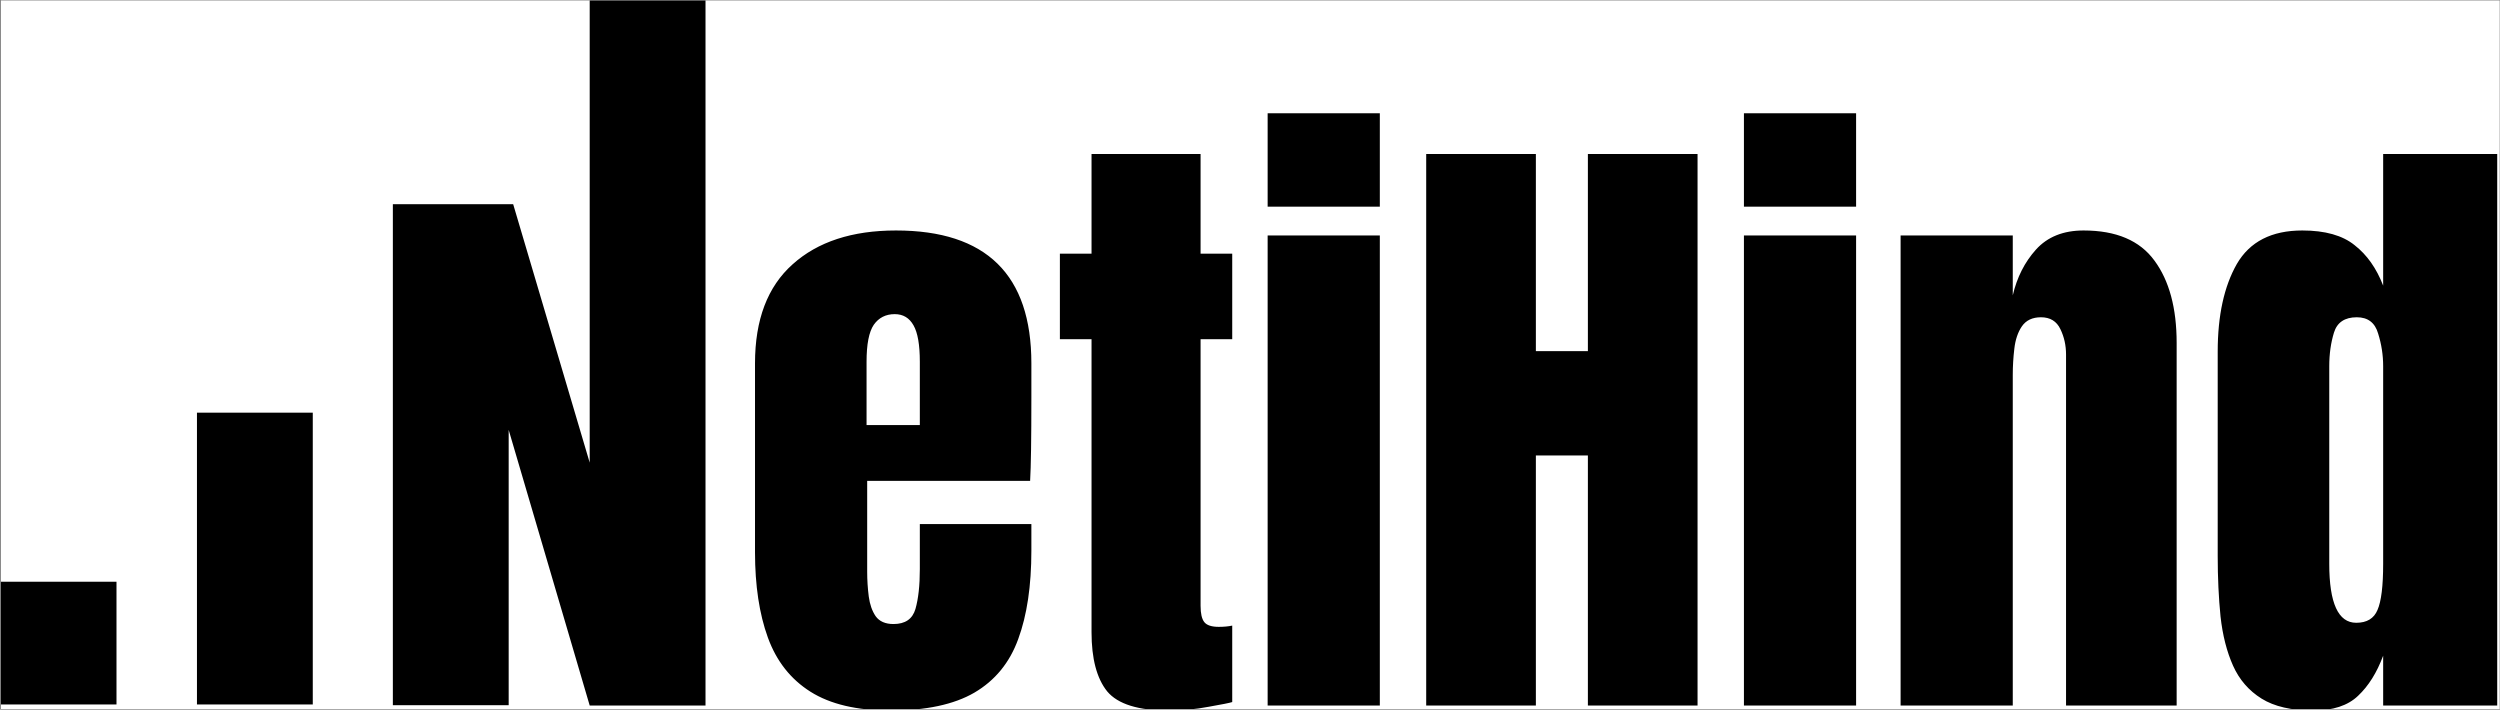 <svg width="2001" height="568" viewBox="0 0 2001 568" fill="none" xmlns="http://www.w3.org/2000/svg">
<rect x="0" y="0" width="2001" height="568" fill="#808080" stroke="none"/>
<g clip-path="url(#clip0_13_164)">
<rect width="2000" height="567.1" transform="translate(0.736 0.382)" fill="white"/>
<path fill-rule="evenodd" clip-rule="evenodd" d="M564.693 564.688V-0.351H471.991V370.301L410.74 163.429H314.443V564.423H407.144V344.087L471.991 564.688H473.214H564.693ZM-0.346 563.849H93.239V465.63H-0.346V563.849ZM157.644 330.285V563.849H250.346V330.285H157.644ZM1014.62 165.41V90.671H1104.41V165.41H1014.62ZM1014.62 564.687V188.484H1104.41V564.687H1014.62ZM1395.84 165.411V90.672H1485.62V165.411H1395.84ZM1395.84 564.688V188.485H1485.62V564.688H1395.84ZM1810.17 559.171C1820.37 565.524 1834.16 568.701 1851.55 568.701C1867.27 568.701 1879.22 564.772 1887.41 556.913C1895.77 549.055 1902.46 538.354 1907.48 524.811V564.688H1998.77V123.276H1907.48V228.613C1902.13 214.736 1894.52 203.951 1884.65 196.26C1874.96 188.401 1861 184.472 1842.77 184.472C1818.19 184.472 1800.72 193.417 1790.35 211.308C1780.15 229.199 1775.05 252.607 1775.05 281.533V445.056C1775.05 462.277 1775.81 478.412 1777.31 493.46C1778.98 508.509 1782.33 521.634 1787.34 532.836C1792.36 544.039 1799.97 552.817 1810.17 559.171ZM1902.96 488.194C1900.12 495.049 1894.44 498.477 1885.91 498.477C1871.53 498.477 1864.34 482.76 1864.34 451.326V293.07C1864.34 283.372 1865.59 274.427 1868.1 266.234C1870.61 258.041 1876.71 253.944 1886.41 253.944C1895.27 253.944 1900.96 258.292 1903.46 266.986C1906.14 275.513 1907.48 284.208 1907.48 293.07V451.326C1907.48 469.049 1905.97 481.338 1902.96 488.194ZM1521.24 188.484V564.688H1611.02V300.091C1611.02 293.069 1611.44 286.047 1612.28 279.024C1613.11 271.834 1615.12 265.899 1618.3 261.217C1621.64 256.368 1626.74 253.944 1633.6 253.944C1640.95 253.944 1646.14 257.121 1649.15 263.474C1652.16 269.661 1653.66 276.432 1653.66 283.789V564.688H1742.19V274.51C1742.19 246.587 1736.26 224.6 1724.39 208.549C1712.68 192.497 1693.79 184.472 1667.71 184.472C1651.49 184.472 1638.78 189.571 1629.58 199.771C1620.55 209.803 1614.37 222.008 1611.02 236.388V188.484H1521.24ZM1141.53 123.276V564.688H1229.31V364.548H1270.94V564.688H1358.72V123.276H1270.94V281.03H1229.31V123.276H1141.53ZM886.205 553.402C894.733 563.601 911.118 568.701 935.363 568.701C946.231 568.701 956.932 567.697 967.465 565.691C977.999 563.852 984.269 562.598 986.275 561.929V500.733C983.099 501.402 979.504 501.736 975.491 501.736C969.806 501.736 965.96 500.482 963.954 497.974C961.948 495.466 960.944 491.119 960.944 484.933V271.5H986.275V203.031H960.944V123.276H873.665V203.031H848.334V271.5H873.665V506C873.665 527.235 877.845 543.035 886.205 553.402ZM712.653 568.7C685.901 568.7 664.583 563.684 648.699 553.652C632.815 543.62 621.445 529.157 614.59 510.264C607.735 491.37 604.307 468.63 604.307 442.045V290.812C604.307 255.867 614.339 229.449 634.403 211.558C654.467 193.501 682.056 184.472 717.168 184.472C789.399 184.472 825.514 219.918 825.514 290.812V318.149C825.514 351.255 825.18 373.493 824.511 384.862H694.094V457.595C694.094 464.283 694.512 470.888 695.348 477.408C696.184 483.762 698.023 489.029 700.866 493.209C703.875 497.389 708.641 499.479 715.161 499.479C724.525 499.479 730.377 495.466 732.718 487.441C735.058 479.248 736.229 468.63 736.229 455.589V419.473H825.514V440.791C825.514 468.881 822.003 492.457 814.981 511.518C808.125 530.411 796.421 544.707 779.868 554.405C763.483 563.935 741.078 568.7 712.653 568.7ZM693.592 340.22H736.229V289.558C736.229 276.014 734.557 266.317 731.213 260.465C727.869 254.445 722.853 251.436 716.165 251.436C708.975 251.436 703.374 254.278 699.361 259.963C695.515 265.648 693.592 275.513 693.592 289.558V340.22Z" fill="black"/>
</g>
<defs>
<clipPath id="clip0_13_164">
<rect width="2000" height="567.1" fill="white" transform="translate(0.736 0.382)"/>
<linearGradient id="grad1" x1="0%" x2="100%" y1="0%" y2="0%">
      <stop offset="0%" stop-color="yellow" />
      <stop offset="100%" stop-color="red" />
    </linearGradient>
</clipPath>
</defs>
</svg>
